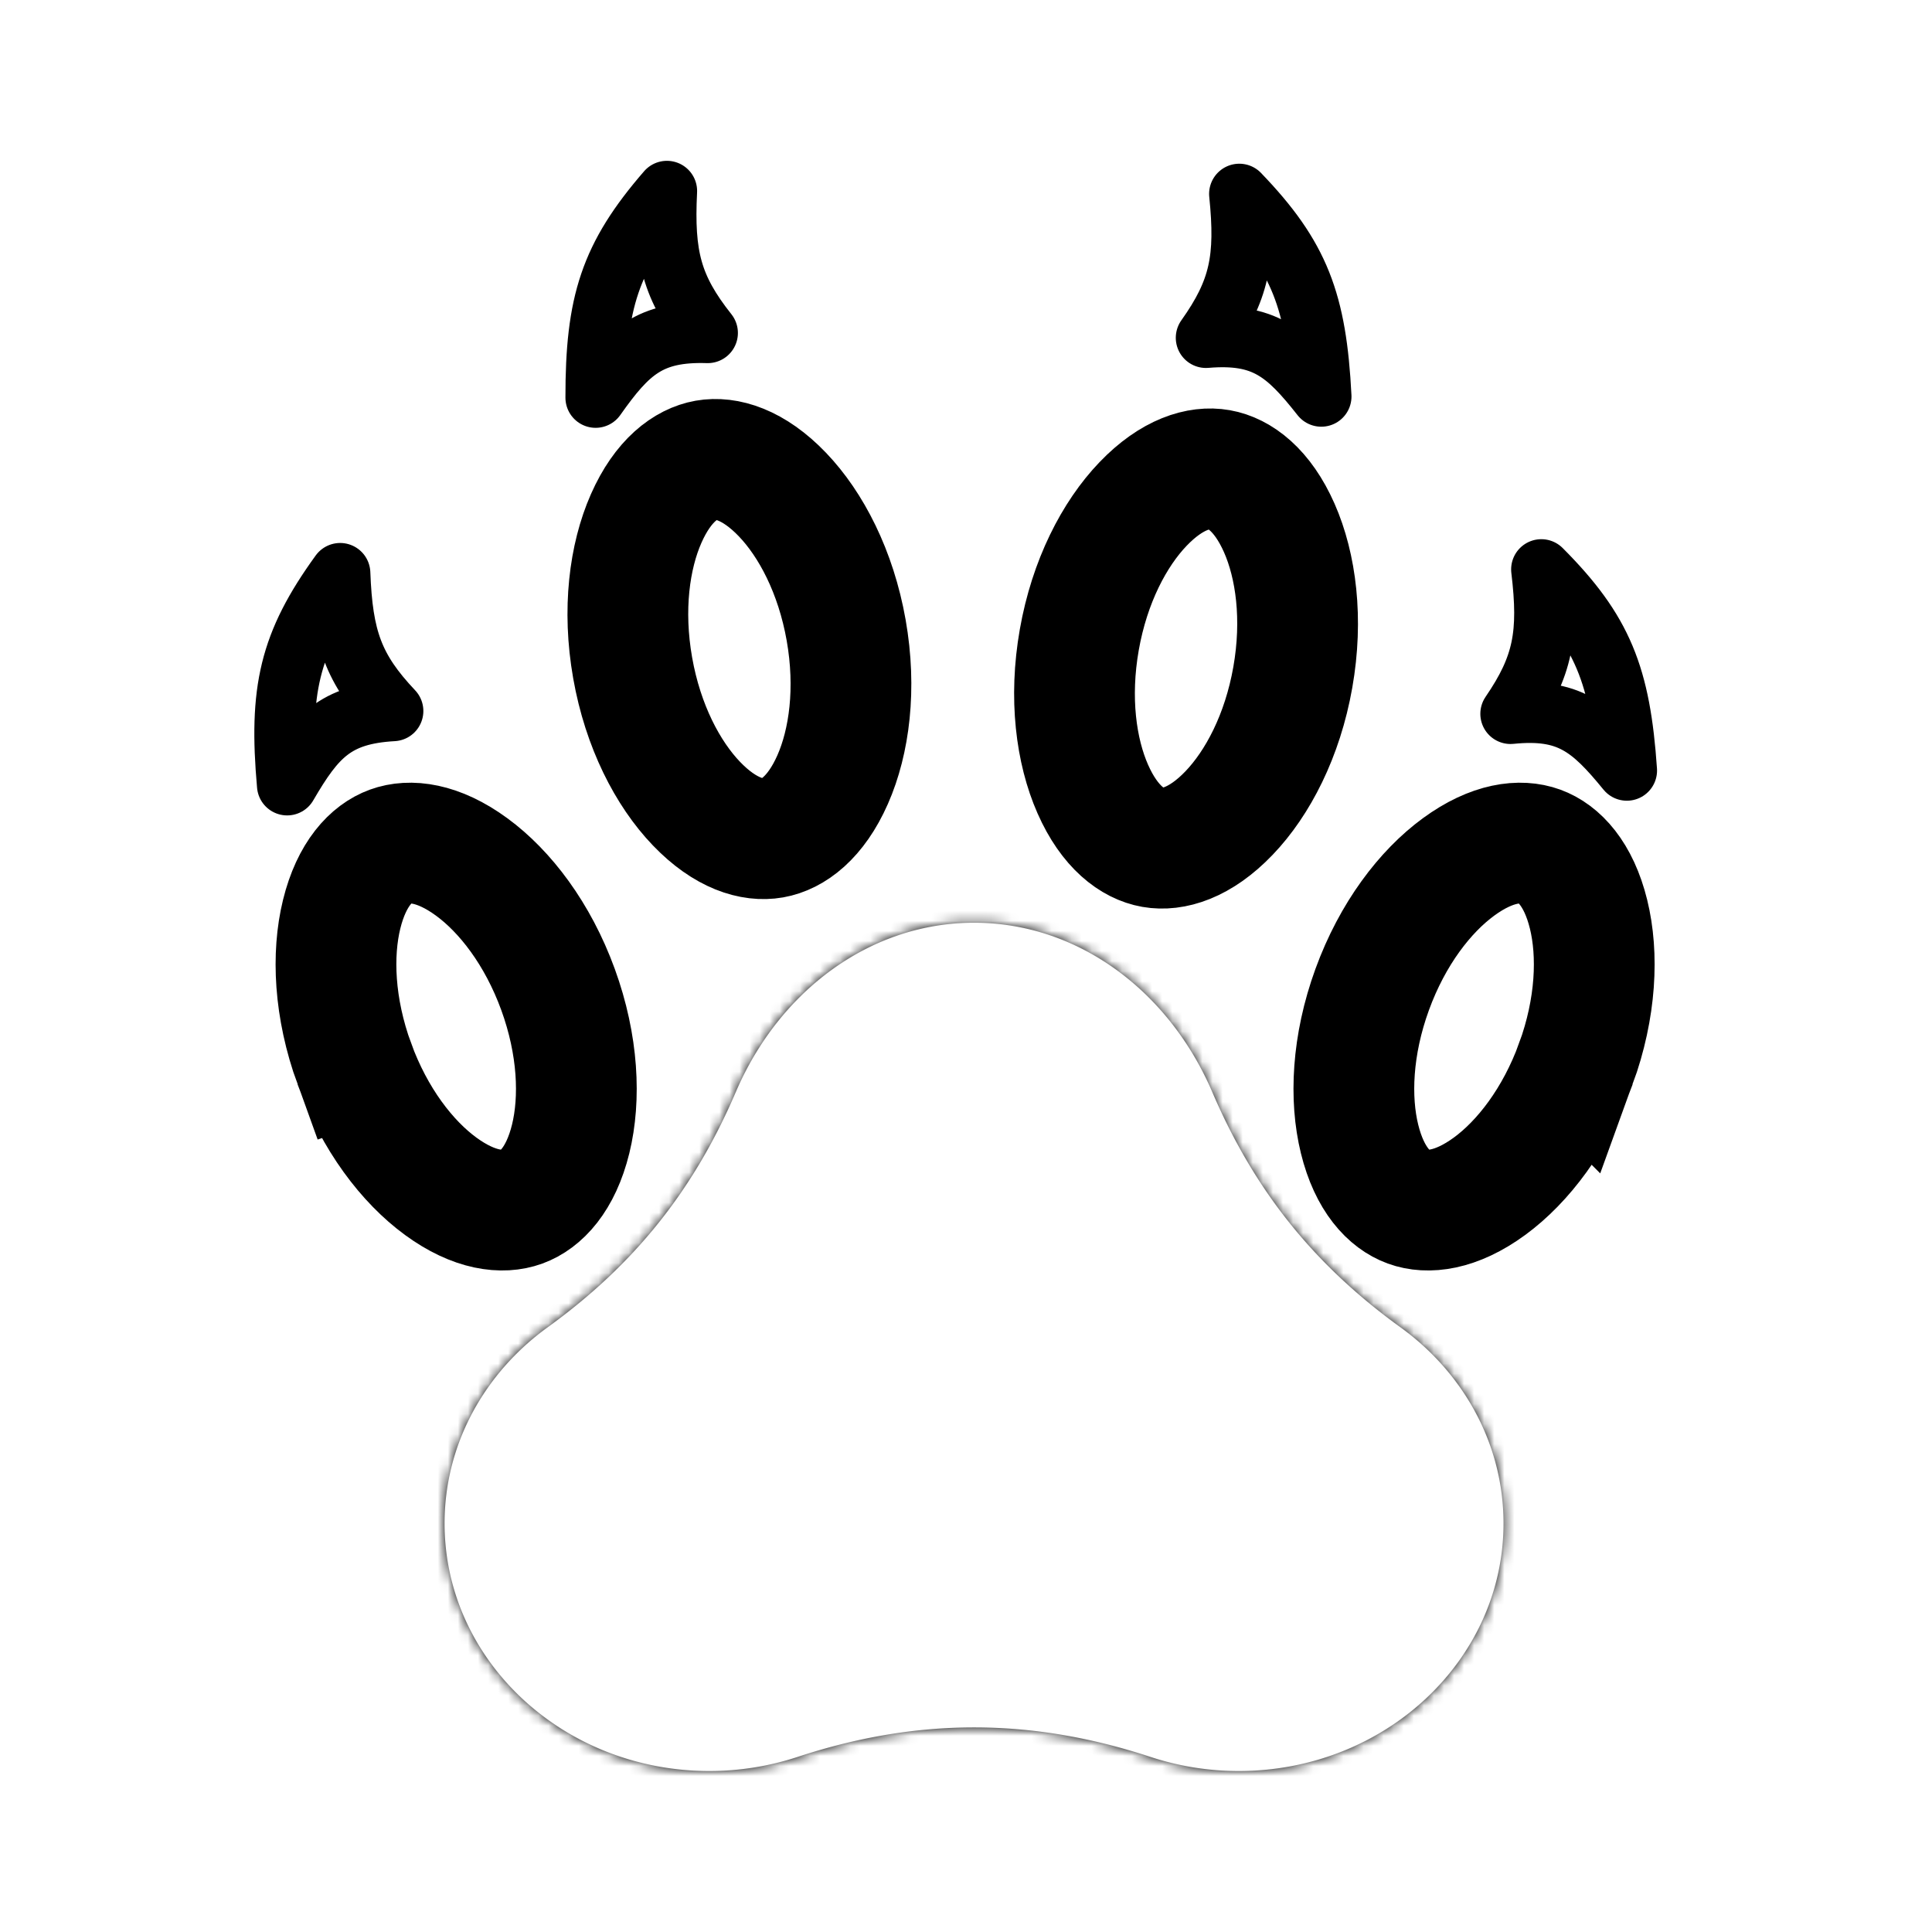 <svg xmlns="http://www.w3.org/2000/svg" width="192" height="192" fill="none" stroke="#000" viewBox="0 0 192 192"><path stroke-linejoin="round" stroke-width="6" d="M33.805 56.96c-5.075 7.005-6.105 11.67-5.269 21.075 2.837-4.873 4.783-7.052 10.537-7.376-3.954-4.184-5.024-7.234-5.268-13.699zm89.354-37.69c5.999 6.229 7.668 10.705 8.15 20.135-3.488-4.43-5.717-6.317-11.461-5.837 3.334-4.693 3.969-7.863 3.311-14.299zm-56.881-.288c-5.666 6.535-7.097 11.092-7.086 20.535 3.252-4.607 5.38-6.608 11.14-6.43-3.574-4.512-4.375-7.644-4.054-14.105zm86.897 37.602c6.107 6.123 7.853 10.57 8.5 19.99-3.564-4.368-5.827-6.216-11.561-5.636 3.251-4.75 3.831-7.931 3.061-14.354z"/><path stroke-width="12" d="M128.477 67.314c-1.023 5.807-3.489 10.517-6.337 13.487-2.88 3.005-5.6 3.762-7.582 3.413-1.982-.35-4.278-1.992-5.957-5.8-1.66-3.765-2.366-9.035-1.342-14.841 1.024-5.807 3.489-10.517 6.337-13.487 2.881-3.005 5.6-3.762 7.582-3.413 1.982.35 4.278 1.992 5.957 5.8 1.66 3.765 2.366 9.035 1.342 14.841zm-65.605-.942c1.024 5.807 3.49 10.517 6.337 13.487 2.88 3.005 5.6 3.762 7.582 3.413 1.982-.35 4.278-1.992 5.957-5.8 1.66-3.765 2.366-9.035 1.343-14.841-1.024-5.806-3.49-10.517-6.338-13.487-2.88-3.005-5.6-3.762-7.582-3.413-1.982.35-4.278 1.992-5.957 5.8-1.66 3.765-2.366 9.035-1.342 14.841zm93.74 39.334c-2.016 5.54-5.263 9.751-8.583 12.182-3.358 2.458-6.168 2.732-8.059 2.044-1.891-.689-3.867-2.704-4.86-6.747-.981-3.995-.761-9.308 1.256-14.848 2.016-5.54 5.262-9.752 8.582-12.182 3.359-2.459 6.168-2.732 8.06-2.044 1.891.688 3.867 2.704 4.86 6.746.981 3.996.761 9.309-1.256 14.849zm-121.402 0c2.016 5.54 5.262 9.751 8.582 12.182 3.359 2.458 6.168 2.732 8.06 2.044 1.89-.689 3.867-2.704 4.86-6.747.98-3.995.76-9.308-1.256-14.848-2.017-5.54-5.263-9.752-8.583-12.182-3.359-2.459-6.168-2.732-8.06-2.044-1.89.688-3.867 2.704-4.86 6.746-.98 3.996-.76 9.309 1.256 14.849z"/><path stroke-width="24" d="M70.49 176c3.065 0 6.008-.494 8.744-1.392 11.895-3.923 23.234-3.923 35.133 0a27.97 27.97 0 0 0 8.741 1.392c14.531 0 26.308-11.016 26.308-24.608 0-7.928-4.012-14.98-10.233-19.478-8.615-6.228-14.527-13.614-18.71-23.387-4.265-9.958-13.265-16.824-23.672-16.824-10.411 0-19.412 6.866-23.677 16.824-4.182 9.773-10.095 17.159-18.71 23.387-6.216 4.498-10.232 11.55-10.232 19.478 0 13.592 11.776 24.608 26.307 24.608z" mask="url(#a)"/><mask id="a" fill="#fff" stroke="none"><path d="M70.49 176c3.065 0 6.008-.494 8.744-1.392 11.895-3.923 23.234-3.923 35.133 0a27.97 27.97 0 0 0 8.741 1.392c14.531 0 26.308-11.016 26.308-24.608 0-7.928-4.012-14.98-10.233-19.478-8.615-6.228-14.527-13.614-18.71-23.387-4.265-9.958-13.265-16.824-23.672-16.824-10.411 0-19.412 6.866-23.677 16.824-4.182 9.773-10.095 17.159-18.71 23.387-6.216 4.498-10.232 11.55-10.232 19.478 0 13.592 11.776 24.608 26.307 24.608z"/></mask></svg>